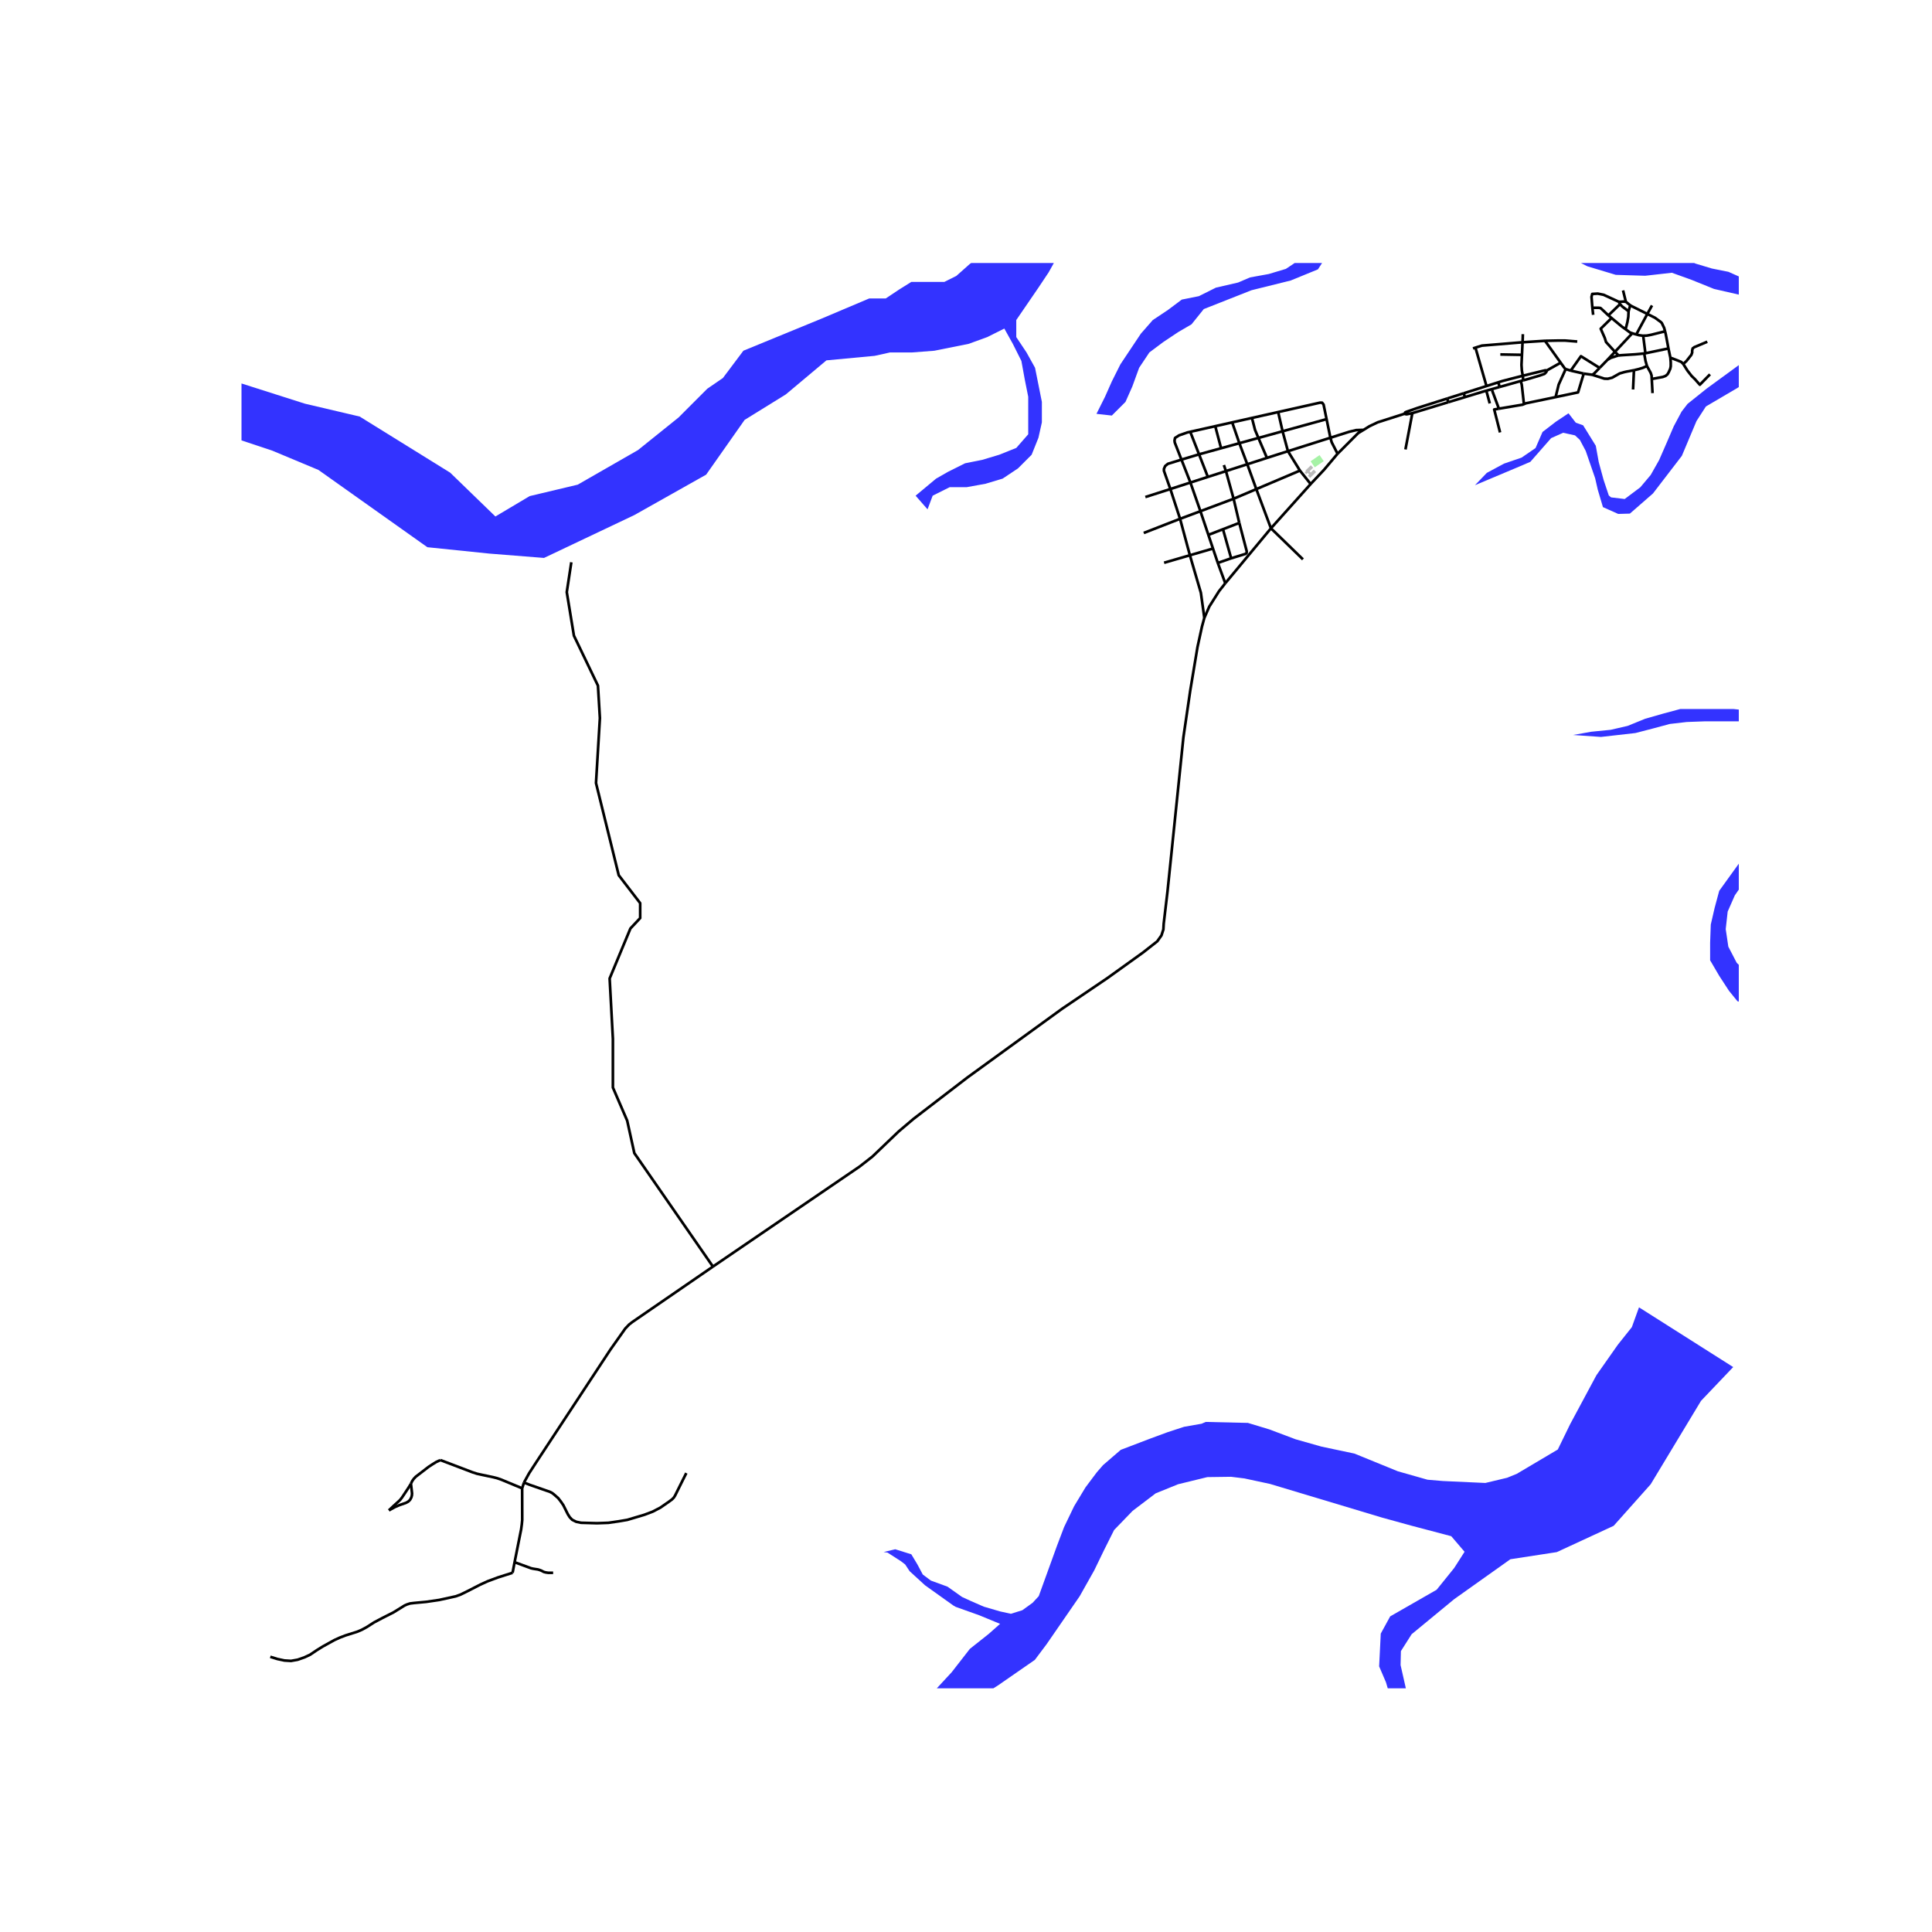 <svg xmlns="http://www.w3.org/2000/svg" width="960" height="960" viewBox="0 0 720 720"><defs><style>*{stroke-linejoin:round;stroke-linecap:butt}</style></defs><g id="figure_1"><path id="patch_1" d="M0 720h720V0H0z" style="fill:#fff"/><g id="axes_1"><path id="patch_2" d="M90 629.185h558V98.015H90z" style="fill:#fff"/><g id="LineCollection_1"><path d="m599.062 134.088-2.935 3.016M599.062 134.088l2.788-2.983M603.218 132.476l-.587.139-2.355.758-1.214.715M194.591 554.651l.68-2.139M164.116 544.127l11.893 4.522 1.754.574 1.915.416 4.116.87 1.474.37 1.597.56 7.726 3.212M191.775 582.191l2.436-12.25.25-1.852.159-1.64-.029-11.798M191.775 582.191l-.754 3.941M206.135 586.131h-1.873l-.851-.125-.722-.185-1.018-.522-.564-.212-.635-.193-1.003-.15-.923-.155-.673-.16-6.098-2.238M576.494 138.037l5.116-2.872M576.494 138.037l-.643-.03-.861.205-7.492 1.813" clip-path="url(#pe0713e08d0)" style="fill:none;stroke:#000"/><path d="m567.669 141.748 1.17-.325 4.972-1.462 1.792-.632.668-.695.223-.597M581.61 135.165l-5.834-8.156M583.493 137.548l-.414-.352-1.47-2.031M590.214 139.227l1.26.182 1.891.255M596.127 137.104l-2.097 2.156-.665.404" clip-path="url(#pe0713e08d0)" style="fill:none;stroke:#000"/><path d="m608.925 137.976-2.74.506-.878.2-1.677.478-2.835 1.597-1.598.399-1.277-.04-4.555-1.452M590.214 139.227l-4.846-1.102M579.731 147.988l8.36-1.76 2.123-7.001M583.493 137.548l1.875.577M579.731 147.988l1.14-4.656 2.622-5.784M567.921 150.607l.779-.323 10.38-2.16.651-.136M523.415 154.196l.286.118.518.084 2.119-.428M508.17 160.202l2.166-1.35 3.118-1.48 9.96-3.176M539.3 148.528l-11.009 3.495-4.256 1.482-.372.18-.248.511M495.796 163.137l7.094-2.249 2.523-.596 2.758-.09M498.469 169.104l7.685-7.702 2.017-1.2M526.338 153.97l13.403-4.081M526.338 153.97l-2.571 13.526M566.733 141.994l.936-.246M567.921 150.607l-.679-6.173-.139-1.112-.37-1.328M566.733 141.994l-7.84 2.208M558.595 152.304l8.841-1.495.485-.202M567.669 141.748l-.17-1.723M567.19 132.24l-.175 3.754.138 2.11.345 1.921M567.498 140.025l-.691.179-6.823 1.759-1.646.522M567.407 127.554l.068-1.462.046-1.559M575.776 127.009l4.634-.092h2.89l4.495.367M575.776 127.009l-8.37.545M567.19 132.24l.147-3.168.07-1.518M549.854 129.556l.787-.255 1.65-.504 15.116-1.243M548.943 129.852l.911-.296M549.854 129.556l4.118 14.316M553.972 143.872l-8.527 2.705M553.972 143.872l4.366-1.387M559.127 132.098l8.063.141M426.84 185.233l9.318-2.982M436.158 182.25l7.475-2.422M436.158 182.25l3.616 11.097M440.292 171.289l-5.058 1.566-1.01.824-.458 1.055v.734l2.392 6.783M439.774 193.347l7.586-2.842M439.774 193.347l-13.531 5.272M439.774 193.347l3.665 13.582M459.727 185.874l8.46-3.592M459.727 185.874l-12.367 4.631M459.727 185.874l-2.855-10.306M459.727 185.874l2.118 9M484.451 175.375l-16.264 6.907M484.451 175.375l3.99 5.006M484.451 175.375l-4.472-7.225M265.691 472.02l54.696-37.302 4.71-3.68 9.805-9.378 5.537-4.688 20.116-15.444 35.25-25.588 16.853-11.407 13.273-9.535 5.356-4.204 1.544-2.178.726-2.238.118-2.122 1.421-12.047 5.93-57.497 2.558-17.454 2.691-16.13 1.656-7.593.89-3.267M456.626 217.36l-2.327 2.947-3.62 5.726-1.859 4.235" clip-path="url(#pe0713e08d0)" style="fill:none;stroke:#000"/><path d="m443.439 206.93 4.092 13.982 1.29 9.356M488.442 180.381l5.02-5.341 5.007-5.936M495.796 163.137l.49 1.694 2.183 4.273M495.796 163.137l-15.817 5.013M495.796 163.137l-1.422-6.937M443.633 179.828l6.498-2.091M443.633 179.828l3.727 10.677M443.633 179.828l-3.341-8.54M447.36 190.505l2.969 8.831M456.626 217.36l17.02-20.48M456.626 217.36l-2.783-7.565M453.843 209.795l4.97-1.73M453.843 209.795l-1.803-5.366M456.872 175.568l-6.74 2.169M456.872 175.568l7.954-2.559M456.872 175.568l-.769-2.255M443.577 160.918l9.31-2.091M443.577 160.918l3.273 8.398M440.292 171.289l-2.49-6.366-.092-.734.183-.962 1.468-.963 3.12-1.1 1.096-.246M450.131 177.737l-3.28-8.42M440.292 171.289l6.558-1.973M446.85 169.316l8.209-2.265M494.374 156.2l-16.395 4.525M476.334 153.561l15.548-3.492h.826l.55.687 1.116 5.444M476.334 153.561l-9.772 2.195M476.334 153.561l1.645 7.164M477.98 160.725l1.999 7.425M477.98 160.725l-9.011 2.487M472.156 170.65l4.405-1.417 3.418-1.083M488.442 180.381l-14.795 16.499M473.647 196.88l-5.46-14.598M473.647 196.88l11.931 11.575M468.187 182.282l-3.361-9.273M464.826 173.01l7.33-2.36M464.826 173.01l-2.955-7.839M461.871 165.171l7.098-1.959M461.871 165.171l-6.812 1.88M461.871 165.171l-2.668-7.762M459.203 157.409l-6.315 1.418M459.203 157.409l7.36-1.653M452.888 158.827l2.17 8.224M468.969 163.212l-1.26-3.01-1.147-4.446M468.969 163.212l3.187 7.438M450.329 199.336l5.44-2.107M450.329 199.336l1.711 5.093M461.845 194.874l-6.076 2.355M458.813 208.066l5.363-1.653.41-.36.027-.643-2.768-10.536M455.77 197.229l3.043 10.837M553.904 145.607l4.989-1.405M553.904 145.607l1.288 4.728M545.983 147.989l6.647-2.024 1.274-.358M556.077 145.528l2.518 6.776M559.026 161.151l-.831-3.26-1.35-5.291 1.75-.296M539.3 148.528l.44 1.36M539.3 148.528l6.145-1.95M539.74 149.889l6.243-1.9M545.983 147.989l-.538-1.412M558.338 142.485l.555 1.717M608.925 137.976l1.723-.42 1.565-.472 1.559-.677M612.737 131.717l.498 2.775.537 1.915M615.561 141.24l-.072-1.32-.32-.959-1.397-2.554M621.778 129.863l-8.583 1.794M621.778 129.863l.719 3.429M620.521 123.47l.264 1.106.993 5.287M615.85 146.504l-.289-5.263M612.737 131.717l.458-.06M603.218 132.476l1.016-.1 5.106-.32 1.757-.159 1.64-.18M622.497 133.292l.14 1.718v1.517l-.183.898-.575 1.296-.44.758-.73.619-1.053.388-4.095.755M627.309 135.649l-.76-.762-1.313-.546-2.74-1.05M637.27 139.508l-3.79 3.872-1.858-2.104-1.198-1.158-1.557-1.995-1.558-2.474M636.254 127.347l-4.831 2.035-.6.44-.2.798v.798l-.319.838-1.797 2.275-1.198 1.118M607.543 113.777l-1.637-1.316M607.543 113.777l-.625 2.223M613.912 116.996l-5.86-2.917-.51-.302M605.906 112.46l-1.038-4.23M603.27 112.46h.64l1.084-.07.912.07M603.27 112.46l.48.878M593.43 114.706l-.322-4.066.273-1.097 2.063-.116 2.196.439 5.63 2.595M603.75 113.338l-4.353 4.19M606.918 116l-2.45-1.864-.718-.798M605.813 122.704l.673-2.66.338-1.957.094-2.087M599.397 117.529l1.195.994M593.43 114.706l2.254-.01.758.079.84.758 2.115 1.996M593.727 117.33l-.297-2.624M613.912 116.996l.83.41 2.036 1.027 2.183 1.59.362.393.853 1.787.345 1.266M612.368 125.107l1.364-.035 1.67-.32 5.12-1.283M613.912 116.996l-4.123 7.642M613.912 116.996l1.743-3.166M612.368 125.107l-.153.005-1.437-.2-.989-.274M608.3 124.203l.321.111 1.168.324M608.3 124.203l-.836-.288-1.079-.799-.572-.412M600.592 118.523l3.796 3.157 1.425 1.024M613.195 131.657l-.827-6.55M608.3 124.203l-6.45 6.902M603.218 132.476l-1.368-1.37M600.592 118.523l-4.057 3.986 1.53 3.478.454 1.48 3.33 3.638M433.823 209.725l9.616-2.796M452.04 204.43l-8.601 2.5M596.127 137.104l-6.96-4.357-3.8 5.378M265.691 472.02l-30.035 20.658-1.196.923-1.452 1.527-5.509 7.803-27.789 42.21-2.518 3.886-1.921 3.485" clip-path="url(#pe0713e08d0)" style="fill:none;stroke:#000"/><path d="m255.765 548.966-3.163 6.336-1.02 2.057-.481.76-.609.624-1.279.953-3.116 2.155-2.876 1.497-3.086 1.164-6.34 1.891-3.209.544-3.858.56-4.237.15-5.954-.165-1.8-.371-1.49-.741-.916-.945-.734-1.164-1.665-3.343-.937-1.369-.976-1.254-1.691-1.486-.663-.481-.778-.393-1.415-.484-6.037-2.102-2.164-.847M608.595 145.149l.33-7.173M100.73 617.443l2.633.817 2.633.56 2.451.15 2.482-.439 2.542-.892 2.103-.983 2.467-1.663 2.27-1.407 4.296-2.374 2.08-.945 2.127-.81 4.19-1.315 1.772-.74.84-.455 1.119-.612 2.67-1.716 3.118-1.649 4.146-2.102 4.093-2.534.916-.407 1.127-.363 1.52-.182 4.501-.416 4.865-.711 6.13-1.345 1.837-.666 2.663-1.308 4.638-2.382 2.754-1.255 3.858-1.437 5.45-1.73M265.691 472.02l-29.294-42.284-2.663-12.098-5.326-12.341V387.15l-1.21-22.504 7.746-18.632 3.632-3.87v-5.567l-7.99-10.403-8.473-34.36 1.452-24.197-.725-12.099-8.959-18.632-2.662-16.212 1.694-11.13M153.146 552.936l.461-.984.597-.84.696-.755 4.79-3.683 1.384-.914 1.452-.9 1.59-.733M153.146 552.936l.408 3.591-.053.745-.19.738-.43.832-.39.437-.402.349-.843.454-2.345.816-1.635.695-2.325 1.266" clip-path="url(#pe0713e08d0)" style="fill:none;stroke:#000"/><path d="m153.146 552.936-.947 1.55-2.367 3.57-.727.929-.787.741-1.8 1.626-1.577 1.507" clip-path="url(#pe0713e08d0)" style="fill:none;stroke:#000"/></g><g id="PatchCollection_1"><path d="m-1134.312 520.232 16.886-4.597 3.39-6.292-1.21-10.646-2.422-8.953-7.02-8.953-9.443-4.839.484-2.904 9.684.968 7.99-3.387 11.378-6.291 9.443-4.356 11.62-.242 12.831 6.533 29.537 11.373 1.936-1.694-4.841-18.632-22.032-26.374-9.684-11.856-.726-11.857 10.41-17.664 18.884-6.291 16.463-8.71 12.347-7.019 13.558-12.34 16.22-25.407 19.61-11.372 19.126-7.985 13.8-7.501 14.768-7.744 12.105-3.87 18.642 3.87 10.894 10.405 5.327 8.712 4.6 12.098 6.536 18.874 5.326 12.582 5.568 11.857.727 14.276.242 13.067-7.747 10.646-14.042 3.146-13.315.725h-20.095l-12.83.243-12.106 4.113-.968 8.953 2.542 7.985 9.2 3.75 11.5.726 17.552-2.783 18.641-3.87 38.131-10.648 12.105-6.291 4.842-7.501-3.631-21.777.725-18.632 3.632-21.777 2.663-14.034 6.537-11.373 5.81-4.355 10.411-2.42 5.931-3.085 7.445-2.117 2.3 3.387 4.962 2.057 7.628-.06 5.447.06 23.362-4.839 5.265-4.961 3.45-3.448 4.842-4.598 5.57-2.843 3.268-3.69 2.662-2.177 2.724-1.331 5.084-3.51 2.36-3.87 1.513-1.936 6.477-2.42 7.667-5.515 7.827-3.861 6.215-3.244 12.003.219 8.353-.242 4.6-1.331 4.841.122 5.81.605h7.022l4.963-1.27 3.571-1.997 11.258-5.445 3.026 1.089 2.602 3.146 5.81-.484 2.906-1.21-.484-3.327.363-3.811.605-1.09 4.903-4.898 2.481-.061-.847 7.198v3.75l4.357.909 6.9-1.695 13.074-3.63 5.023-2.54 1.21-2.299 3.753-2.056 4.177-.363 12.61-2.573 4.337-4.686 4.357-2.661 18.73-5.932 7.413-.12 4.118-.709 7.91-5.805 26.228-9.333 20.457-11.252 18.279-12.583h3.026l11.378-1.693 31.474-10.89 38.736-11.009 7.626-3.63 32.684-17.18 3.51-6.654 12.105-19.358-.968-28.31-3.511-12.583-2.058-11.615.97-12.099 4.356-19.841 5.448-25.287 3.026-32.908-.242-9.8-.363-5.444-5.57-3.025-9.077.484-9.2 3.146-11.621 4.597-9.563 1.936-7.99.363h-6.656l-8.475.847-5.205 2.662-.847 7.743-3.632 2.54.727-8.59 3.995-5.565 5.81-3.024 19.367-.969 11.017-1.693 26.389-10.284 7.142 2.057 2.783-2.905 3.026-16.332 6.053-16.455 3.51-6.412 8.232-20.689 8.23-12.582 11.985-9.68 27.6-17.422 12.226-7.38 9.078-6.171 12.711-6.896 13.92-4.96 10.774-2.663 36.315-4.718 17.189-.605 12.226-.12 11.137-.364 21.79 1.09 19.124-4.356 15.858-4.718 17.19-8.228 9.683-4.96 13.68-11.131 19.245-15.97 54.716-35.208 33.167-30.127L149-321.833l13.437-18.996 10.168-25.044 3.026-11.495.484-4.596-4.478-19.48 66.456 23.714-1.574 12.462-16.22 38.958-6.295 14.64-5.084 8.228-5.206 9.437-11.198 9.067-2.904.672-7.505 7.32-29.597 27.343-41.52 30.61-22.03 20.93-24.938 19.48-12.346 10.042-12.226 6.17-11.137 5.93-9.442 4.96-30.868 7.38-3.267 3.388-2.906 2.298.121 8.59 2.785 10.526 3.51 6.413-4.237-3.751-3.026-3.992-4.238 3.87-4.962-.361 4.962-4.84 2.18-7.744-1.453-9.316-4.963-.12h-7.747l-10.774.604-10.168 3.268-15.252 3.75-27.479 7.621-4.478 1.573-15.857 2.179-4.237 3.145-.97 3.75 1.333 9.801 2.057 13.066-1.21-4.839-4.479-14.277-2.662-5.444-19.006 1.815-30.504-3.75-10.774.362-12.952 1.573-10.652 5.687-17.795 40.167-4.115 30.247-6.417 40.41-1.694 9.557-2.905 15.73-2.18 32.908-1.935 11.493-1.453 16.938 3.752 22.625-2.663 14.519-4.6 7.258 4.116 4.235 12.226 5.323 10.773 6.776 8.958 8.71 6.173 11.252 1.09 12.583 1.574 12.825-6.9-19.842-2.3-8.712-15.131-14.275-3.39-2.18-12.831-5.806-11.621-.121-6.052 7.138-8.594 11.373-46.968 24.077-8.958 4.355-9.684 3.75 1.816.968 4.962 3.146-6.052-.484-5.81-.726-5.931 2.541-.605 7.017v7.138l1.694 7.864 4.6 8.832.363 6.17-3.39-6.412-5.931-13.913.847-10.889-1.815-5.445-4.116.605-37.647 9.92-12.104 3.51-10.047 4.355-11.864 4.718-9.925 6.775-5.448 10.405.364 6.413 3.752 12.583 1.21 11.614-.726 11.373-8.595 8.106-7.626 1.452 5.205-3.63 6.537-6.412 1.332-7.864-1.332-8.832-.847-7.139-1.09-10.404-2.3-8.228-3.025-.725-12.106 3.025-7.868 5.081-27.357 7.743-8.716 5.081-11.136 1.332-11.621 2.903-19.61 7.138-7.506 2.178-9.441 3.75-4.964 4.477 2.785 5.323 3.873 8.469-10.894 14.88-6.295 3.752-14.647 3.024 6.537-5.807 16.583-6.049 3.027-11.736-3.995-7.5-6.537-4.72-6.778.364-12.71 3.387-45.757-1.33-8.232-.484-22.03 6.412-12.832 12.34-10.168 10.526-10.774 12.704-26.63 8.348-3.633 3.387 6.901 4.113 4.6 4.719-14.527-5.687-7.505-2.54 2.3 5.807 5.205 10.889-.242 10.041-5.81 9.437 1.816-6.653-.484-11.373-12.469-16.938-10.894 2.42-16.22 2.54-5.933 6.17.243 20.568 3.026 15.97-.241 14.155-7.385 17.059-4.72 10.041-8.96 7.985-13.798 6.291-1.332 3.268.847 8.59-2.179-2.42-4.6-5.929-12.71 1.936-19.367 2.42-31.473 7.863-11.258.364-22.878-5.324-5.206-5.202-6.415-8.711-3.511-8.71v-7.865l1.453-8.106 3.51-5.687 10.047-10.525 6.779-4.235 7.142-3.145 14.163.363 12.105 1.21 16.826 2.661 5.084-3.387 2.421-9.195-.727-8.469-2.42-5.323-4.6-12.099-10.29-21.776-4.963-8.59-4.357-9.558-5.206-5.082-18.399 6.654-17.431 9.074-14.042 6.654-12.952 7.139-9.684 5.685-18.4 24.56-7.626 9.437-17.189 9.316-7.626 3.387-10.169 4.236-11.863 5.928-5.81 6.291 3.268 14.88 8.353 6.05 9.805 11.252 6.174 8.832 3.026 7.5-1.332 21.172-2.178 13.793-2.542 7.138-5.57 5.807-7.504 6.534-11.258 7.864-13.195 11.008-13.314 18.27-5.57 13.186.486 8.47 3.267 5.08 12.59-2.056 16.825-11.494 10.054-10.432 9.436-4.207 8.11-6.048 10.29-1.09 11.015 2.662 8.594 4.84 8.232 9.92.242 17.422-11.016 17.18-2.542 10.162 1.817 10.404 1.088 7.864-6.658 17.422-8.23 6.17-10.653 9.558-7.626 6.05-10.652 10.646-2.906 7.864 1.816 6.532 4.842 4.476 9.078-7.379 3.39-5.445 8.958-9.799 6.658-8.468 14.647-10.648 7.142-3.387 15.01.726 7.263 6.413 1.936 6.896-4.478 22.018-5.206 5.445-14.163 19.115-7.262 8.348-5.084 7.621 1.694 6.776 6.658 2.661 18.641-4.718 12.59-7.139 12.347-5.444 8.837-5.323 12.347-8.105 9.684-6.05 11.984-.605 9.2 3.388 4.357 5.081 2.906 8.59-.969 8.106-11.863 14.518-7.868 6.05-5.084 7.984 2.784 6.533 7.021 2.177 13.316 4.355 18.884 8.712 2.662 9.315-6.899 16.453-4.843 7.38 2.906 8.59 12.83 10.041 7.506 3.993 3.752 7.138-1.21 11.493-22.758 9.921-1.33 5.08 3.752 3.994 14.888-.121 6.9.362 7.143 2.3 11.258.966 2.542-5.2-3.269-7.019-5.69-7.863-4.478-9.8-2.542-11.13.726-8.831 1.937-8.832 5.568-5.928 8.836-.968 6.658 2.057-1.815 7.985-4.237-1.694-4.6.484-2.542 5.323-1.09 11.13 1.574 10.647 8.474 13.429 5.69 9.436.12 7.501-2.421 7.622-6.415 2.42-22.032-2.178-18.278.484-7.869 1.694-8.473-3.63-5.69-7.26-1.694-9.919.969-6.775 8.594-4.84 13.92-4.839 2.906-5.323-1.21-2.904-5.569-2.42-8.352-4.112-4.842-7.623-2.905-9.074 1.089-10.525 2.663-5.08 5.568-4.84 1.816-3.388 1.816-5.323-8.474-4.84-11.5-3.63-14.647-4.475-7.505-12.582-2.542-11.978 9.08-14.276 4.84-4.597 8.233-7.017 1.694-6.17-4.963-4.113-8.23 1.572-6.538 3.993-5.447 4.84-23.12 13.791-19.248 6.776-14.163 5.201h-15.01l-8.958-3.992-3.63-13.792.484-11.977 5.81-8.833 15.01-12.219 11.5-22.623 1.452-7.622-2.421-4.235-15.01 3.75-16.341 22.988-7.385 8.59-7.868 6.048-21.063 1.936-6.9-7.016-2.3-15.486.606-8.106 9.926-11.13 7.384-8.71 8.232-11.737 12.59-9.92 3.267-5.082-.726-9.92.12-11.01 5.811-17.422 5.69-16.816-.606-4.597-2.542-6.896-3.995-3.63-7.142.363-7.505 3.024-13.799 13.55-16.705 17.302-6.053 4.476-11.62 1.33-16.464-6.774-9.078-9.8-.968-11.494 8.473-25.769 4.721-10.284 11.621-11.977 11.62-9.315 12.226-8.953.727-13.43-15.252-9.437-7.869-3.145-8.352-1.21-7.869.484-12.467 1.33-4.72 3.025-3.391 9.437 5.81 18.51-1.452 9.196-16.705 11.372-10.168 3.145-13.92 7.139 3.752-9.437z" clip-path="url(#pe0713e08d0)" style="fill:#00f;fill-opacity:.8"/><path d="m203.713-294.005 5.084 14.397 31.232 34.24 25.42 17.907 10.29 4.475 13.557 1.211 29.778-1.331 5.69-5.445-5.57-8.953-3.268-9.921-5.447-9.92-6.536-11.737-2.179-10.646.121-16.455 1.09-15.608 2.905-6.17 5.326-9.922 11.862-14.155 5.327-4.114 6.537-4.113 7.383-6.412 6.417-11.374 149.496 12.825-11.137 30.005-11.015 13.551-7.869 6.292-11.62 10.646-8.11 11.736-7.627 24.561.243 14.035 3.147 17.06 4.358 11.252 6.9 23.592 5.567 15.97 11.367 22.685 5.495 7.588 2.004 4.285 5.514 4.898 3.677 4.899 3.676 6.734 5.514 3.061 4.902 4.285 3.676 3.674 2.823 10.673.855-3.134 5.515 3.674 4.289 5.51 4.288 4.898 1.84 6.122 1.225 5.51 1.226 6.736 1.225 5.51.613 6.123.001 14.083-1.225 6.123-2.45 6.123-2.45 7.347-7.35 11.022-4.902 4.288-4.901 5.51-4.901 2.45-3.676 5.511-4.289 6.737.613 6.123 7.965 11.633 4.289 4.897 6.126 1.837h6.74l6.127 1.223 6.127.612 5.513 1.224 7.352-.001 6.127 2.448 5.514 3.061 4.9 4.285 5.515 3.674 3.675 5.51 1.838 6.735 2.451 6.123 1.84 5.512 4.288 5.51 2.45 6.123 5.514 3.673 12.252 1.223 5.514 1.224 5.514 3.061 7.351 1.837 6.127 1.836 5.514 2.449 6.126 1.836 6.127 1.224 5.512 2.45 6.127 1.835 6.74.612 6.126 1.836 4.9 3.674 6.127.611 9.189-9.185 5.513-3.062 9.188-2.45 4.289-4.9 4.9-4.898 6.126-2.45 5.513-3.675 2.45-6.124-2.451-6.123-3.676-5.51-1.226-6.123v-6.124l1.224-6.123 2.45-5.51-.615-10.41-1.838-6.123.612-6.122-2.45-6.123-6.127-1.224-6.125-2.448h-6.127l-6.125-3.061-6.127-1.224-6.739-2.449-5.513-3.06-5.514-4.286-4.9-4.898-.614-6.123-5.514-4.285-3.676-5.51-6.126-2.449-6.126-1.224-13.477.001-6.126-2.448-4.9-4.285-6.127-5.51-3.676-5.51-3.257-6.057-1.645-4.964 1.837 4.286 4.289 4.898 5.514 3.06 5.514 3.674 5.514 2.448 12.251 6.122 6.127 2.448 6.125 1.224 6.127.612 4.9 4.285 4.29 4.898 4.9 4.286 2.451 6.122 5.514 4.286 4.901 3.673 6.126 1.837 6.739 1.224 6.125 1.223 8.577.612-3.028-9.831.243-9.316 1.694-13.187 6.536-16.334.97 7.38-.364 5.565-.363 8.47-1.09 6.896-.363 9.921.485 11.13 12.467 5.808 6.174 1.694 11.742 1.815 9.684 1.21 8.352-.847 9.927-3.146 8.473-5.686 7.263-17.785L784.39-28.8l-1.21-11.494-2.18-19.72.364-3.993 1.09-7.623 3.268-8.348 6.9-12.34.968-4.356 2.18-4.718 9.804-15.124 2.421-7.017 3.51-6.776 5.81-6.896 5.327-7.864 7.02-11.857 7.022-10.888 7.868-13.673 39.704 26.134-8.837 5.687-7.262 3.75-4.116 5.807-7.626 2.541-6.537 3.388-4.115 6.17-6.174 8.711-4.6 4.598-4.357 4.113-10.895 9.8-5.447 7.018-5.447 7.26-3.632 4.234-1.938 3.146L799.28-68l-2.3 10.163.726 13.672 6.054 15.85.484 9.678v14.76l-.848 3.63-12.105 15.365-9.563 3.993-7.505.726-24.573 5.323-9.079 2.179-6.9 2.419-4.963 5.323-.121 6.654.969 3.388 2.178 5.337 3.676 4.898 1.838 6.123.614 7.598.001 10.773 9.97.72 14.043 2.299h7.142l6.415-1.573 8.837 1.452 10.894-.243 8.474-4.718 20.578-16.574 2.421-10.284.364-8.228 2.542-9.68 3.994-8.225 4.238-6.534 8.594-13.914.242-5.323-2.664-9.437-2.662-7.5-2.422-4.236-1.21-4.597-.121-3.63.727-4.113 37.767 23.592-10.531 13.187-6.9 9.8-5.448 7.986-4.357 7.742-6.415 13.31-5.327 21.05-7.021 14.641-9.2 6.533-7.142 3.63-16.826 5.565-15.615 1.935-5.69.243-29.052 2.42-7.746-.968-11.5 2.661-14.815 10.498-16.659 9.223-16.946 7.501-7.022 2.54-24.33 15.97-11.743 6.898-3.51 5.443-5.447 12.946-10.774 14.035-8.594 7.5-4.358.121-5.689-2.54-1.937-6.533-.968-4.235-3.51-10.163-2.18-4.113-1.815-1.694-4.419-.968-4.479 1.997-7.747 8.832-5.386 2.298-15.253 6.412 4.418-4.597 6.417-3.449 6.536-2.237 5.206-3.57 2.601-5.989 4.964-3.81 4.72-3.146 2.724 3.508 2.724.968 4.721 7.623 1.09 6.048 1.815 6.655 1.937 5.807.847.727 5.084.605 5.81-4.357 3.874-4.596 3.148-5.566 2.905-6.655 2.542-5.927 2.905-5.445 2.24-2.904 7.225-5.774 13.293-9.712 1.815-1.573 4.54-3.266 4.66-3.69 3.39-4.114-5.686-7.248-8.927-5.066-10.444-2.393-8.332-3.37-7.376-2.662-9.95 1.121-10.96-.34-10.594-3.191-9.38-4.799-9.08-6.187-9.333-17.942-4.33-16.986-6.122-6.71-13.606-5.634-18.673-3.005-5.178 1.87-.35 2.192-7.271 15.53-4.434 14.8-4.83 16.03-7.816 11.99-10.16 4.156-14.609 3.625-17.769 7.016-4.57 5.683-4.903 2.859-5.722 3.813-5.088 3.814-3.814 5.719-2.544 6.99-2.543 5.721-5.087 5.084-5.723-.634 3.18-6.356 2.543-5.72 3.18-6.355 7.629-11.44 4.45-5.084 5.723-3.813 5.087-3.814 6.358-1.272 6.358-3.178 8.266-1.907 4.45-1.906 6.995-1.272 6.358-1.907 11.445-7.627 5.086-4.449 3.815-6.354 1.27-6.355 2.418-7.544 2.16-12.481 3.05-8.89V43l-2.544-5.72-6.994-.634-10.175-7.626-2.543-6.355-.636-6.354-3.18-5.72-6.358-1.906-6.36 1.271-6.357 2.542-5.723 3.814-6.993 3.814-5.087 4.448-5.086 3.179-5.723 4.448-5.086 5.084-5.723 4.45-3.814 3.813-3.815 5.719-3.815 10.168-3.178 5.72-2.543 6.355-1.907 6.99-1.908 5.72-3.178 5.085-5.723 4.448-3.18 5.72-3.814 5.72-8.267 12.076.002 6.354 3.815 5.72 3.18 5.72 2.544 12.71v7.625l-1.271 5.72-2.544 6.355-5.087 5.085-5.724 3.814-6.359 1.908-6.995 1.271-6.359.001-6.36 3.179-1.907 5.084-4.452-5.083 7.632-6.357 4.45-2.543 6.36-3.178 6.36-1.272 6.359-1.908 6.359-2.542 4.45-5.085v-13.981l-1.272-6.355-1.272-6.99-3.18-6.355-3.18-5.72-6.358 3.178-6.996 2.543-12.718 2.543-8.268.637h-8.266l-5.724 1.272-17.962 1.677-15.14 12.693-15.355 9.503-14.332 20.398-26.735 15.05-33.688 15.987-20.425-1.624-23.044-2.37-40.585-28.793-17.289-7.227-35.068-11.656-12.973-6.214-13.456-11.136-27.618-12.33-30.26-7.754-4.793-8.674 48.016-9.707 2.396-3.365.97-8.161-.96-15.017.948-12.147 3.849-6.736 15.12-13.27 31.219-10.624 16.806-9.19 32.652-7.763 20.676-9.713L170.767-18l4.783-8.26 26.233-14.026 9.355-20.151 21.717-33.67 3.76-6.264 2.508-7.517 2.507-6.264 1.253-6.89 3.134-5.01 16.92-16.915 4.387-5.01 3.76-4.385 5.64-5.011 4.387-3.759 33.243-17.21 21.667-16.453 2.905-6.533-3.269-8.953-3.751-3.993-9.443-.968-12.589.242-17.794 2.299-7.505-.364-14.759-3.03-6.731-2.733-8.89-4.771-5.318-4.264-6-4.043-4.388-6.263-5.014-4.384-5.153-2.047-4.307-4.526-5.554-4.933-4.691-6.018-6.181-7.01-8.91-11.28-6.164-6.57zM197.4 184.879l17.902-4.26 22.451-12.883 15.13-12.156 10.693-10.708 5.83-3.998 7.638-10.176 29.088-11.942 17.816-7.536h6.155l5.034-3.356 4.476-2.796h12.307l4.475-2.237 5.034-4.474 5.036-3.355 5.034-2.796 3.915-3.914 3.916-5.592 4.475-3.914 2.797-5.59 2.797-5.032 1.678-5.032 2.796-5.592 2.237-5.592 1.118-5.59 2.237-6.15 2.238-5.592 2.237-5.032 2.797-5.592-1.679-5.03-3.357-5.593-4.475-3.912-3.916-5.032-2.239-5.592 3.915-4.473 2.798 5.033 2.238 5.59 5.035 2.796 5.034 2.236 4.476 4.473 5.035-2.796 5.034-3.914 5.034-2.238 4.475-3.355 6.154-2.236 6.153-2.796 4.475-2.237 5.034-3.914 3.915-2.796 6.713-3.914 3.916-2.796 4.474-2.237 6.713-4.474 4.475-3.914 4.475-4.474 3.915-4.473 3.916-5.032 3.915-5.592 1.118-5.032 1.12-6.71 1.118-5.033.558-6.71v-6.71l-2.797-6.15-5.035-4.472-3.357-5.032-3.916-5.032-4.476-5.034-4.476-3.912-2.797-6.152-3.916-5.032-3.358-5.033-11.837-7.59-4.387-5.012-2.506 4.385-.626 6.89-3.133 5.01-3.76 5.638-1.252 6.889-5.013 5.012-5.013 3.758-6.266 1.88h-7.52l-6.267.627-6.266-1.252-6.266-1.88-5.013-4.382-5.64-3.759-5.015-3.757-5.64-4.384-5.013-3.757-6.267-4.384-6.267-1.878-6.893-4.385-1.254-6.263v-6.263l.626-6.889v-13.153l-1.254-6.89-5.013-3.757-6.894.627-6.266.627-6.267 1.252-6.893 1.254-5.64 3.758-4.386 4.385-6.894 5.637-4.386 3.759-8.147 5.012-6.267 3.132-7.52 4.384-5.64 3.133-5.64 5.637-7.52 11.276-4.388 5.637-4.387 6.264-3.133 6.264-1.254 8.143-1.88 5.012-3.76 5.01-5.014 6.892-2.507 5.01-1.253 7.518.683 7.829-9.355 21.59-29.334 27.22-25.156 17.074-23.337 20.319-24.618 10.429-65.81 19.918-8.435 9.8-4.532 9.791 6.477 9.078 4.541 13.075-7.78 24.195 19.461 13.671 22.693 3.263 24.644 7.855 20.418 4.796 33.73 20.914 16.849 16.332zm171.304-521.956-4.6 1.21-4.72 4.355-2.663 5.202-2.3 7.502-2.542 6.412-3.51 8.711-3.632 8.47-1.332 3.992-5.084 14.156 1.452 5.323 10.41 12.341 6.053 5.444 2.784 2.784 8.596-6.655 7.383-9.92 5.81-8.712 1.211-6.413-5.931-24.44-1.574-12.22-.243-8.226-.968-4.236-2.783-4.839zm-23.24 12.946-2.301 1.693-6.9 4.96-3.632 3.388-3.146 4.84-.848 12.099 3.147 7.38 1.331 3.63 4.116-3.872 7.506-13.672 1.453-6.775-.122-7.743.122-3.872zM173.694 838.659l-.727-4.235-2.421-22.381.726-7.138 2.906-6.29 4.478-6.05 4.963-3.872 6.658-1.935 4.842-.122 7.99 2.057 8.11 4.477 7.989 3.024 8.716-.484 9.441-4.234 6.537-4.356 11.136-12.34 9.322-6.532 10.047-5.323 11.379-4.84 15.131-6.896 8.837-3.872 20.82-22.744 5.083-12.46.243-11.979.484-9.194 1.453-8.711.605-18.39-.12-9.557 2.057-7.622 3.874-12.219 10.41-11.252 6.779-8.71 7.02-5.566 4.238-3.75-7.778-3.206-8.746-3.116-.847-.483-10.592-7.562-5.75-5.263-1.664-2.51-1.574-1.21-4.994-3.206-1.452-.211 4.327-1.03 5.992 1.876 2.27 3.78 1.997 3.751 3.026 2.269 6.205 2.268 5.416 3.841 3.239 1.483 4.842 2.117 6.113 1.785 3.994.876 4.267-1.33 3.814-2.753 2.3-2.48 6.778-18.722 2.664-7.017 3.752-7.803 4.237-7.018 4.176-5.565 2.36-2.722 6.598-5.687 10.773-4.113 6.719-2.48 6.113-1.996 6.536-1.15 1.513-.665 15.737.363 7.989 2.42 9.805 3.69 9.624 2.722 12.285 2.6 16.16 6.594 11.077 3.146 5.69.484 15.857.726 8.11-1.936 3.571-1.452 15.313-9.073 4.6-9.437 9.805-18.269 7.99-11.372 5.205-6.534 2.663-7.38 35.105 22.262-11.985 12.582-18.763 31.092-13.8 15.487-21.183 9.799-17.31 2.661-20.942 14.882-15.858 13.066-3.994 6.29-.121 5.203 4.115 18.149 2.422 11.371-.848 7.744-6.294 7.137-6.174 2.42 6.658-8.469 1.694-6.412-1.694-10.888-3.995-10.163-1.332-4.477-2.542-5.928.606-12.219 3.51-6.412 17.31-9.92 6.537-8.106 3.874-6.05-4.964-5.807-15.13-3.992-10.532-2.904-41.884-12.582-9.562-2.057-4.963-.605-8.837.12-10.894 2.662-8.353 3.388-8.595 6.533-6.9 7.139-3.752 7.5-3.632 7.501-5.447 9.68-12.347 17.905-4.357 5.807-13.8 9.558-11.378 7.137-5.327 6.05-1.453 5.323-4.478 34.843-.606 8.47-2.783 29.277-4.48 14.276-13.92 16.332-14.163 9.921-15.01 5.686-11.62 5.565-9.807 5.928-10.772 7.622-6.538 5.081-18.4 10.042-15.251 9.678-13.68-5.686-16.341-8.347h-6.657l-6.78 3.387-3.146 7.985-.364 8.832 3.269 9.194 4.48 11.373 8.956 20.445 3.269 10.647 7.02 4.597 8.111 2.178 9.441 3.87 5.084 3.267-6.415.243-9.563-3.63-8.473-.725-4.964 2.661-1.936 3.024-9.563 12.946-3.995 9.435-.726 8.712 2.663 7.38 6.9 5.08 6.537.243-3.874 3.75-2.058 7.38-8.595 10.647-6.536-1.332-4.6-2.177-13.436-5.08-4.6.24 6.415-3.508 9.684 2.42 14.526 2.661 3.269-5.807-3.632-6.412-5.81-3.993-5.932-13.67 1.574-6.291 2.3-5.082 8.715-16.09 2.663-6.291 3.753-2.782-1.695-11.372-11.862-13.914zM731.647 736.354l-.58-7.184.182-5.263-1.392-8.105-1.15-5.869-2.784-5.685-4.418-5.807.726-3.146.12-1.996 1.817-5.565 2.845-1.936 1.513-1.512 5.87-4.235 5.266-1.512 3.995-.181 4.116 1.935 4.024 1.15 3.935.181 1.785-1.36.485-2.511-.092-2.964-.696-1.573-4.116-8.65-2.542-6.412-3.026-5.687-1.997-4.597-.302-4.053-3.087-5.807-1.815-5.928v-2.964l-1.211-4.295-.666-4.053 2.118-.12-.06-1.755.303-7.38.12-11.13 1.03-5.748.786-11.312 1.876-7.198 2.845-6.835 2.724-2.964 2.481-7.26 15.131 19.6-9.563 14.155-2.663 8.83-1.09 8.349-.24 10.163 3.752 8.953 2.904 16.09 5.81 13.55 13.316 21.777 19.67 12.945 8.596 4.114 8.715-.968 4.297 3.993 1.09 2.48-.061 4.96.727 3.931 1.271 1.936.847 3.025.121 7.38-.182 3.569-1.271-4.234.06-4.477-.726-2.662-1.21-1.512-1.332-.06-1.855 2.2-6.436 9.595-7.747 8.228-6.053 9.194-4.842 12.219-2.058 9.437 5.811 16.574 8.594 4.234 12.832 5.324 21.304 7.38 17.795 6.533 11.136 6.412 5.569 5.081 11.742 14.397 2.42 5.445 1.695 9.678-8.837 12.22-4.357 3.508-12.953 2.662-4.963 3.991-2.905 4.96 1.21 7.26 1.817 7.138 4.962 4.96 4.479 7.319 2.179 6.594 5.084 4.416 1.694.786 4.54 4.96 3.571 3.086 5.75 4.596 6.174.605 2.3-1.875.544-1.512.242-4.84-.242-4.354.303-4.416.484-4.477.726-3.206 1.393-3.206 1.633-.907 3.148-.303-2.905 6.049-1.635 4.295.666 9.135-1.21 7.44-1.029 3.87-3.087 2.118-3.026.303-5.75-2.299-3.813-3.57-5.206-4.355-4.055-2.661-3.691-2.298-2.542.604 1.513 4.537.545 6.23-1.03 5.021-1.815 3.811-2.421 4.296-2.542 3.75-6.416 5.262-3.692 4.9-4.237 2.844-4.539 8.892.544-10.163 1.998-3.448 4.782-4.78 9.743-8.225 2.906-4.235 2.36-7.38-1.27-9.073-2.179-7.078-3.571-8.348-2.36-6.23-3.995-5.02-2.058-1.513-1.634.544-6.597 5.868-3.875 5.505-1.21 7.742-1.332 4.175-1.633 6.11-5.63 7.741-1.33.908.967-5.021 2.967-6.23 2.36-7.501.725-5.08 2.058-5.99 3.148-5.444 7.506-5.504-1.09-2.602-.242-6.412.484-6.291 7.505-9.195 11.257-6.654 13.074-8.831.363-11.251-4.115-3.388-6.417-7.622-10.617-6.898-9.234-3.748-10.168-4.355-8.474-1.089h-.363l-12.952-4.114-5.072-1.226-12.118-6.033-10.65-8.263-10.655-11.457-1.088-15.123 1.33-7.621 4.842-8.65 4.359-8.893 1.936-3.811 7.753-11.29 8.972-10.808 1.493-4.941-.968-2.904-4.298-.787-1.936-.302-11.984-1.754-2.179-.787-.968 2.964-3.33 3.69-2.723 3.388-8.412 2.661-11.017-2.54-3.752-2.843-2.057-3.63 2.844 1.513 7.081 4.839 5.931.847h1.999l8.11-3.69 3.207-3.75.424-2.48-3.45-3.51-6.597-4.596-3.57-2.42-7.324-5.444-3.21-2.3-4.84 3.63-7.203-.665-4.358-2.661-5.447-.545-3.148.907-3.026 2.057-5.145 6.23-.241 3.872.423 4.84 2.784 7.984 1.938 6.412.725 3.993 1.635 4.476-.545 3.993-1.574 3.932zM637.314 357.871v-6.532l.243-6.776 1.452-6.29 1.695-6.292 7.505-10.405 6.779-11.614 2.178-6.534.97-6.775.24-6.533v-6.775l-.483-6.534-3.632-5.565-6.052-2.42h-13.073l-6.538.242-6.294.726-6.295 1.694-6.536 1.693-12.832 1.452-10.41-.725 6.779-1.21 7.263-.726 6.295-1.452 6.536-2.662 6.779-1.936 6.294-1.694h19.853l6.779.727 6.052 2.903 3.874 5.807.968 6.775-.242 6.534v6.533l-.242 6.775-.484 6.775-1.937 6.292-4.6 9.92-5.326 4.114-4.358 6.291-2.662 6.049-.727 6.534.968 6.533 3.148 6.05 5.084 4.838 6.536 1.937 6.779.725 6.537.968 7.262 1.452 6.779 1.21 6.78 1.452 6.294 2.661 6.052 2.662 5.81 2.903 6.537 2.904 6.053 2.662-22.878 10.162-3.632-3.871-2.3-2.541-4.478-4.718-3.269-2.662-2.542-1.935-3.148-1.695-3.146-.725-3.148-.242-3.51-1.09-6.416-.362h-8.232l-3.268-.363-6.295-2.057-3.146-3.87-3.632-5.567z" clip-path="url(#pe0713e08d0)" style="fill:#00f;fill-opacity:.8"/></g><path id="PatchCollection_2" d="m488.418 171.903 1.55 2.256 3.347-2.298-1.55-2.255z" clip-path="url(#pe0713e08d0)" style="fill:#90ee90;fill-opacity:.8"/><path id="PatchCollection_3" d="m486.197 176.066.628.646.495-.48.564.58-.467.452.825.85 2.245-2.18-.88-.908-1.114 1.08-.47-.485 1.359-1.317-.875-.901-2.013 1.952.211.218z" clip-path="url(#pe0713e08d0)" style="fill:#a9a9a9;fill-opacity:.8"/></g></g><defs><clipPath id="pe0713e08d0"><path d="M90 98.015h558v531.17H90z"/></clipPath></defs></svg>